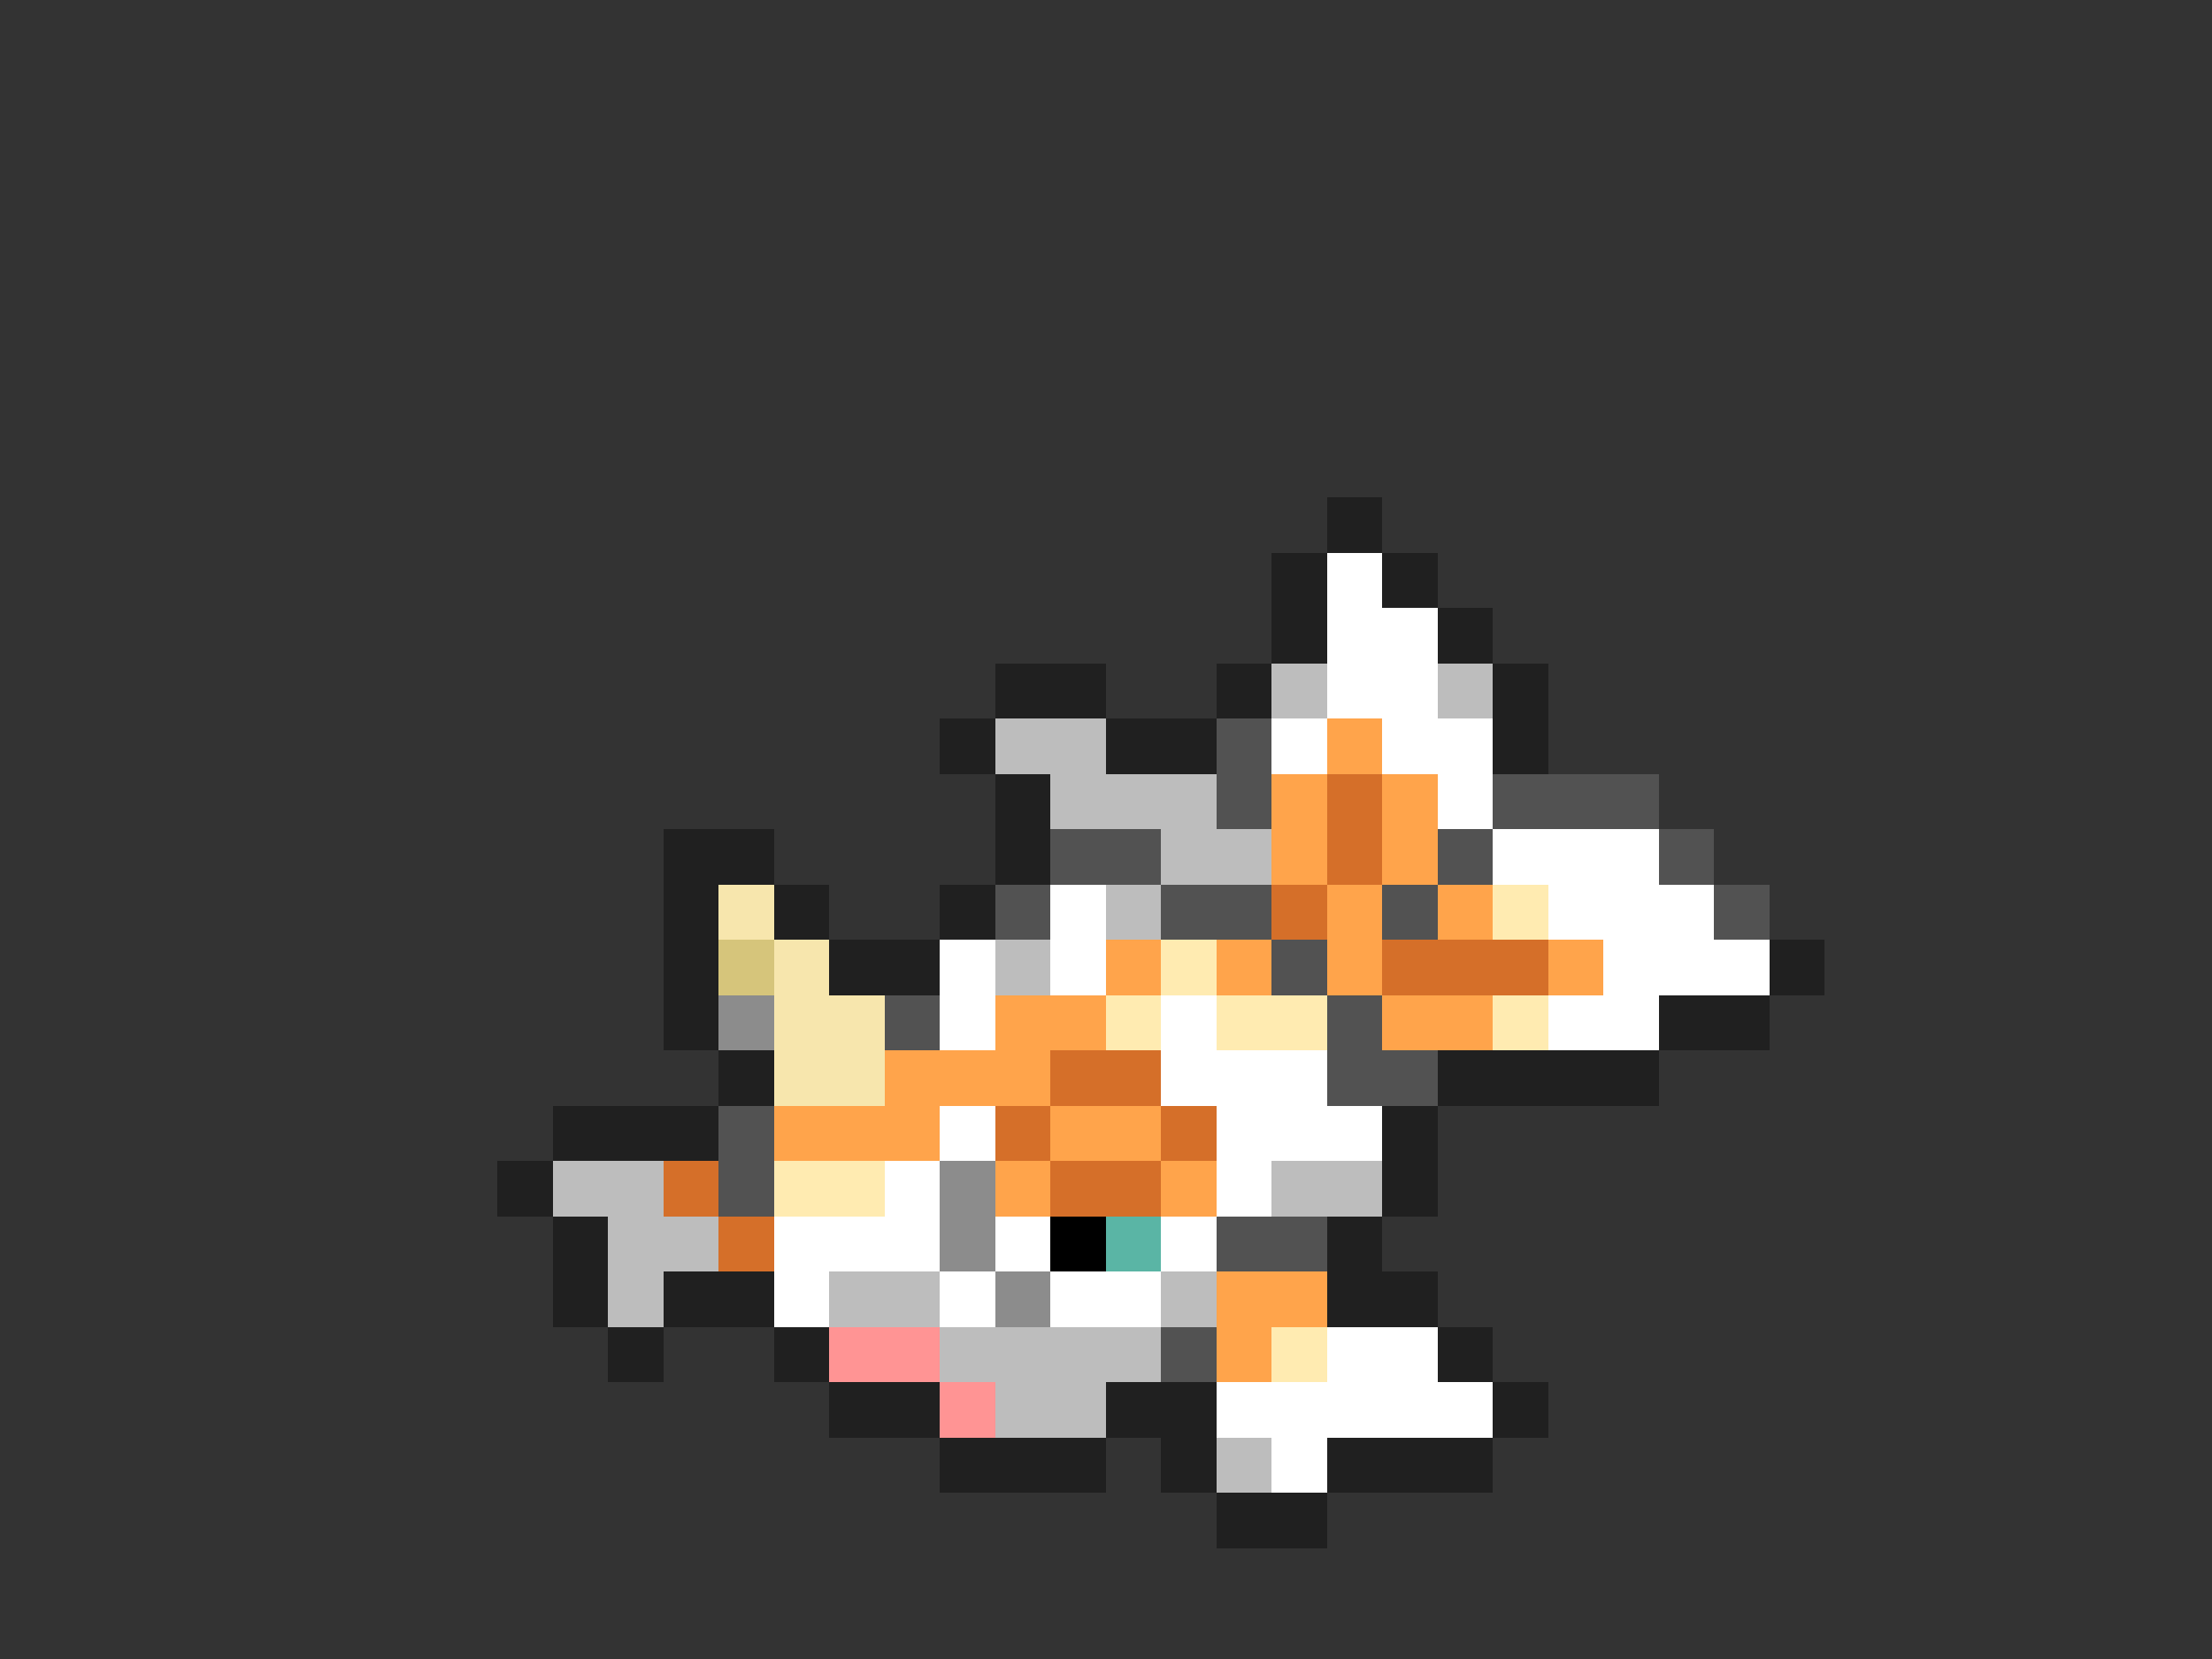 <svg xmlns="http://www.w3.org/2000/svg" viewBox="0 -0.5 40 30" shape-rendering="crispEdges">
<rect x="0" y="-0.5" width="40" height="30" fill="#333333" stroke="none"/>
<path stroke="#202020" d="M24 9h1M23 10h1M25 10h1M23 11h1M26 11h1M18 12h2M22 12h1M27 12h1M17 13h1M20 13h2M27 13h1M18 14h1M12 15h2M18 15h1M12 16h1M14 16h1M17 16h1M12 17h1M15 17h2M32 17h1M12 18h1M30 18h2M13 19h1M26 19h4M10 20h3M25 20h1M9 21h1M25 21h1M10 22h1M24 22h1M10 23h1M12 23h2M24 23h2M11 24h1M14 24h1M26 24h1M15 25h2M20 25h2M27 25h1M17 26h3M21 26h1M24 26h3M22 27h2" />
<path stroke="#ffffff" d="M24 10h1M24 11h2M24 12h2M23 13h1M25 13h2M26 14h1M27 15h3M19 16h1M28 16h3M17 17h1M19 17h1M29 17h3M17 18h1M21 18h1M28 18h2M21 19h3M17 20h1M22 20h3M16 21h1M22 21h1M14 22h3M18 22h1M21 22h1M14 23h1M17 23h1M19 23h2M24 24h2M22 25h5M23 26h1" />
<path stroke="#bdbdbd" d="M23 12h1M26 12h1M18 13h2M19 14h3M21 15h2M20 16h1M18 17h1M10 21h2M23 21h2M11 22h2M11 23h1M15 23h2M21 23h1M17 24h4M18 25h2M22 26h1" />
<path stroke="#525252" d="M22 13h1M22 14h1M27 14h3M19 15h2M26 15h1M30 15h1M18 16h1M21 16h2M25 16h1M31 16h1M23 17h1M16 18h1M24 18h1M24 19h2M13 20h1M13 21h1M22 22h2M21 24h1" />
<path stroke="#ffa44b" d="M24 13h1M23 14h1M25 14h1M23 15h1M25 15h1M24 16h1M26 16h1M20 17h1M22 17h1M24 17h1M28 17h1M18 18h2M25 18h2M16 19h3M14 20h3M19 20h2M18 21h1M21 21h1M22 23h2M22 24h1" />
<path stroke="#d56f29" d="M24 14h1M24 15h1M23 16h1M25 17h3M19 19h2M18 20h1M21 20h1M12 21h1M19 21h2M13 22h1" />
<path stroke="#f7e6ad" d="M13 16h1M14 17h1M14 18h2M14 19h2" />
<path stroke="#ffebb1" d="M27 16h1M21 17h1M20 18h1M22 18h2M27 18h1M14 21h2M23 24h1" />
<path stroke="#d6c57b" d="M13 17h1" />
<path stroke="#8c8c8c" d="M13 18h1M17 21h1M17 22h1M18 23h1" />
<path stroke="#000000" d="M19 22h1" />
<path stroke="#5ab5a5" d="M20 22h1" />
<path stroke="#ff9494" d="M15 24h2M17 25h1" />
</svg>